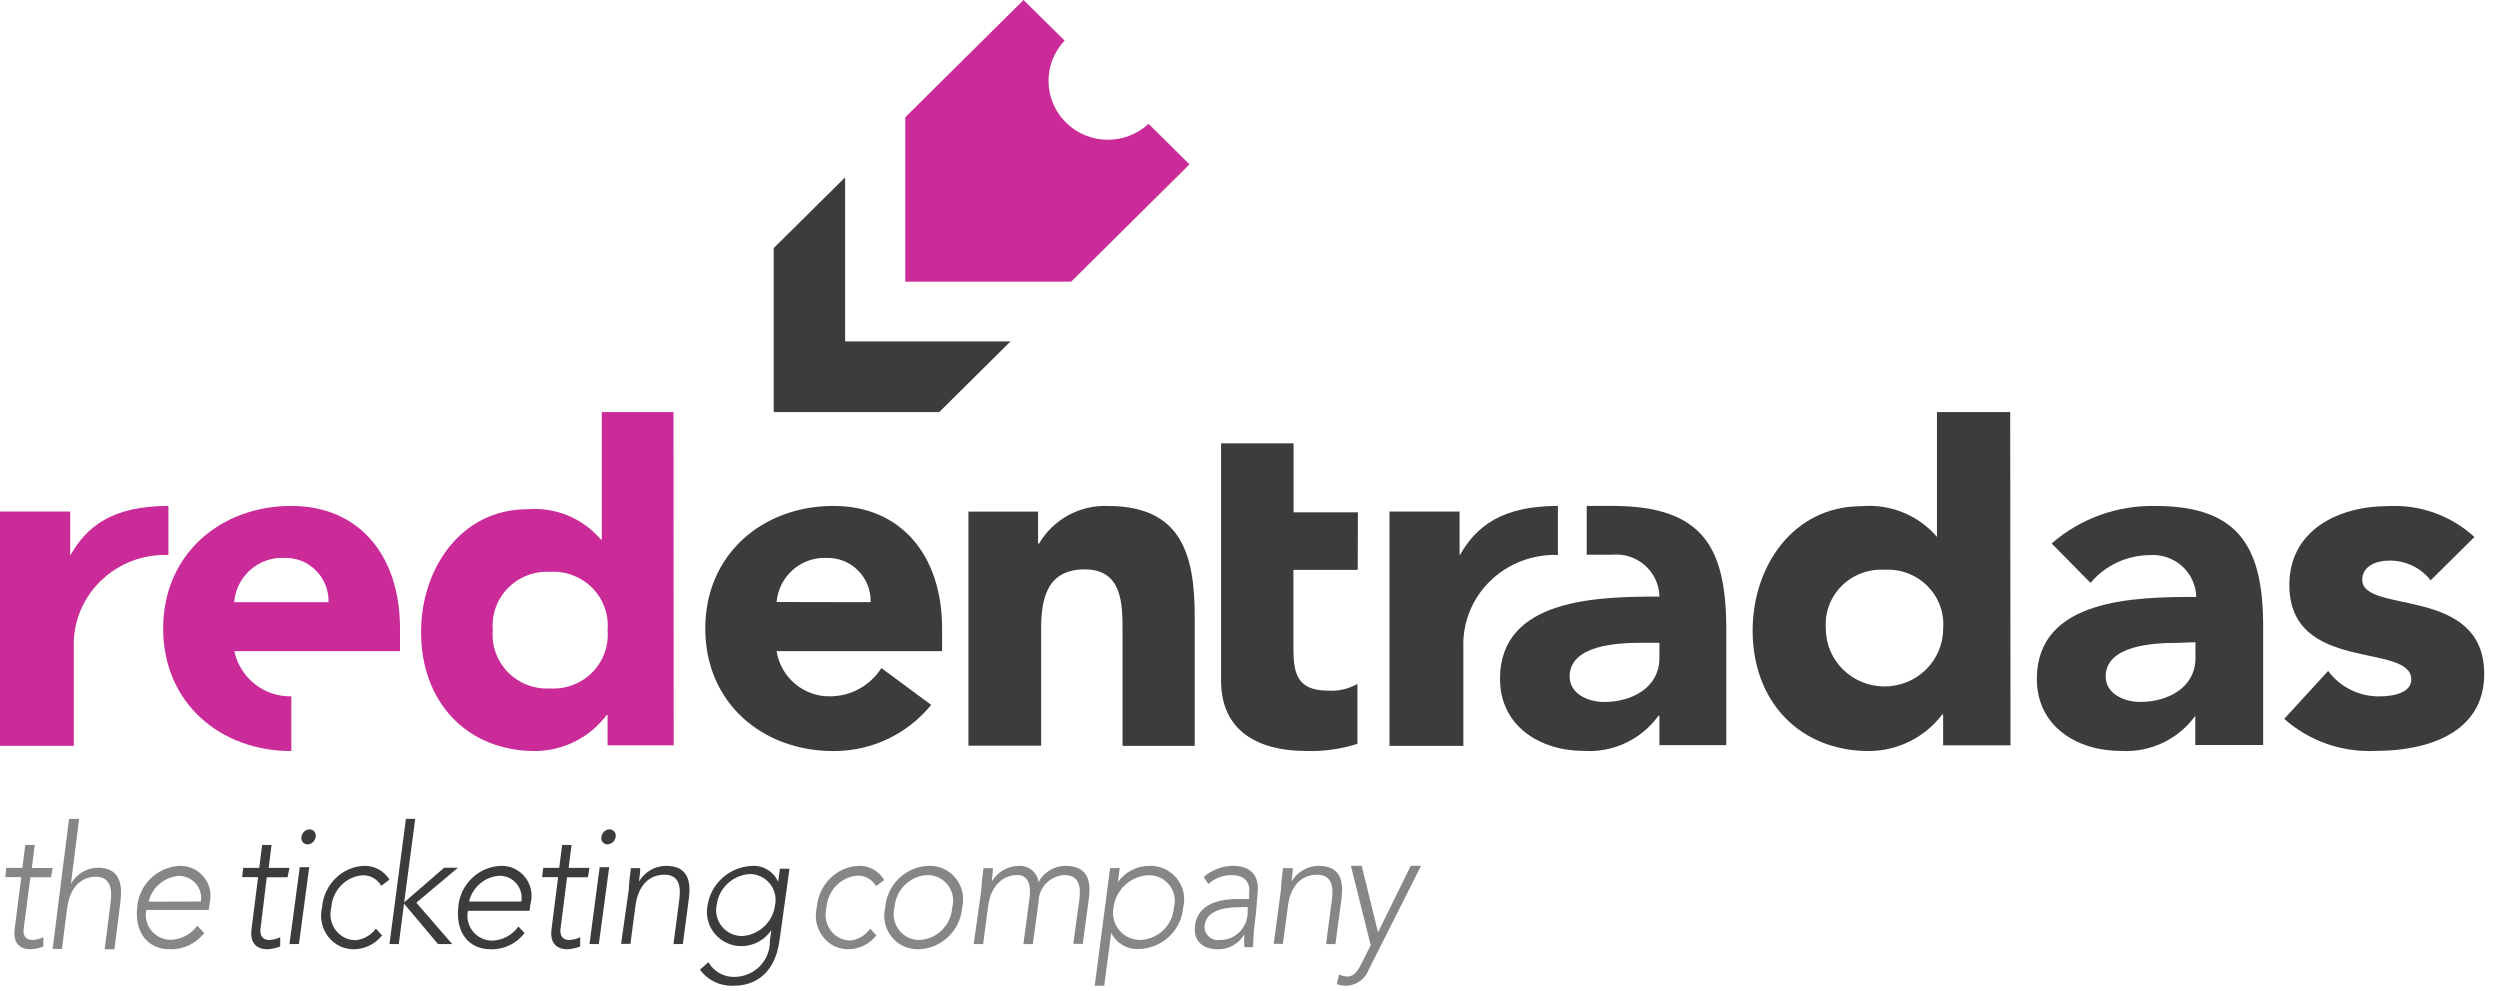 <?xml version="1.0" encoding="UTF-8"?>
<svg width="111px" height="44px" viewBox="0 0 111 44" version="1.1" xmlns="http://www.w3.org/2000/svg" xmlns:xlink="http://www.w3.org/1999/xlink">
    <!-- Generator: sketchtool 55.2 (78181) - https://sketchapp.com -->
    <title>8DDF4401-EA43-4091-A6AE-EC3A2002F414</title>
    <desc>Created with sketchtool.</desc>
    <g id="Emails" stroke="none" stroke-width="1" fill="none" fill-rule="evenodd">
        <g id="Email" transform="translate(-822, -125)">
            <g id="Group" transform="translate(477, 95)">
                <g id="logo/completo" transform="translate(345, 30)">
                    <g id="logo-redentradas-completo">
                        <path d="M89.267,33.092 L86.275,33.092 L86.275,31.724 L86.232,31.724 C85.472,32.732 84.277,33.332 83.001,33.347 C79.879,33.347 77.817,31.129 77.817,27.997 C77.817,25.119 79.641,22.476 82.634,22.476 C83.915,22.36 85.173,22.869 86.001,23.837 L86.001,23.837 L86.001,18.295 L89.253,18.295 L89.267,33.092 Z M83.672,25.297 C82.958,25.255 82.261,25.52 81.761,26.024 C81.262,26.527 81.009,27.218 81.069,27.919 C81.069,29.332 82.234,30.477 83.672,30.477 C85.11,30.477 86.275,29.332 86.275,27.919 C86.335,27.218 86.082,26.527 85.583,26.024 C85.083,25.52 84.386,25.255 83.672,25.297 L83.672,25.297 Z" id="Shape" fill="#3C3C3B" fill-rule="nonzero"></path>
                        <path d="M97.471,31.781 L97.471,31.781 C96.713,32.833 95.46,33.423 94.157,33.34 C92.196,33.34 90.436,32.234 90.436,30.144 C90.436,26.567 94.823,26.503 97.514,26.503 C97.502,25.981 97.273,25.486 96.882,25.135 C96.491,24.784 95.972,24.608 95.446,24.647 C94.429,24.655 93.468,25.106 92.819,25.88 L91.094,24.13 C92.365,23.022 94.01,22.428 95.703,22.465 C99.468,22.465 100.484,24.363 100.484,27.814 L100.484,33.077 L97.471,33.077 L97.471,31.781 Z M96.677,28.543 C95.689,28.543 93.492,28.628 93.492,30.038 C93.492,30.803 94.308,31.165 95.023,31.165 C96.29,31.165 97.478,30.506 97.478,29.223 L97.478,28.515 L96.677,28.543 Z" id="Shape" fill="#3C3C3B" fill-rule="nonzero"></path>
                        <path d="M107.922,25.765 C107.475,25.196 106.783,24.873 106.058,24.892 C105.525,24.892 104.884,25.127 104.884,25.744 C104.884,27.284 110.299,25.978 110.299,29.925 C110.299,32.572 107.73,33.339 105.503,33.339 C104.008,33.42 102.54,32.91 101.419,31.919 L103.369,29.79 C103.9,30.507 104.744,30.927 105.638,30.919 C106.35,30.919 107.061,30.727 107.061,30.173 C107.061,28.505 101.647,29.918 101.647,25.971 C101.647,23.537 103.831,22.472 106.015,22.472 C107.432,22.39 108.82,22.885 109.865,23.842 L107.922,25.765 Z" id="Path" fill="#3C3C3B" fill-rule="nonzero"></path>
                        <path d="M12.936,33.347 C9.763,33.347 7.244,31.196 7.244,27.905 C7.244,24.614 9.784,22.463 12.936,22.463 C15.903,22.463 17.76,24.614 17.76,27.905 L17.76,28.909 L10.403,28.909 C10.662,30.103 11.724,30.945 12.936,30.917 C12.936,32.071 12.936,32.58 12.936,33.347 L12.936,33.347 Z M14.587,26.737 C14.601,26.211 14.4,25.703 14.031,25.332 C13.662,24.96 13.158,24.758 12.637,24.772 C11.486,24.71 10.494,25.579 10.396,26.737 L14.587,26.737 Z" id="Shape" fill="#CB2B99" fill-rule="nonzero"></path>
                        <path d="M29.912,33.093 L26.977,33.093 L26.977,31.749 L26.934,31.749 C26.19,32.742 25.02,33.333 23.771,33.347 C20.715,33.347 18.695,31.162 18.695,28.063 C18.695,25.234 20.48,22.61 23.407,22.61 C24.653,22.505 25.872,23.006 26.677,23.954 L26.72,23.954 L26.72,18.295 L29.904,18.295 L29.912,33.093 Z M24.428,25.39 C23.729,25.348 23.045,25.61 22.556,26.107 C22.067,26.604 21.82,27.287 21.879,27.979 C21.82,28.67 22.067,29.353 22.556,29.85 C23.045,30.347 23.729,30.609 24.428,30.567 C25.128,30.609 25.811,30.347 26.3,29.85 C26.789,29.353 27.036,28.67 26.977,27.979 C27.036,27.287 26.789,26.604 26.3,26.107 C25.811,25.61 25.128,25.348 24.428,25.39 L24.428,25.39 Z" id="Shape" fill="#CB2B99" fill-rule="nonzero"></path>
                        <path d="M42.998,22.714 L46.09,22.714 L46.09,24.136 L46.133,24.136 C46.762,23.062 47.934,22.42 49.183,22.465 C52.446,22.465 53.046,24.598 53.046,27.385 L53.046,33.116 L49.84,33.116 L49.84,28.018 C49.84,26.824 49.84,25.281 48.161,25.281 C46.483,25.281 46.226,26.582 46.226,27.933 L46.226,33.109 L42.998,33.109 L42.998,22.714 Z" id="Path" fill="#3C3C3B" fill-rule="nonzero"></path>
                        <path d="M60.283,25.301 L57.428,25.301 L57.428,28.746 C57.428,29.85 57.556,30.663 58.955,30.663 C59.413,30.695 59.871,30.592 60.269,30.366 L60.269,33.026 C59.541,33.259 58.778,33.367 58.013,33.344 C55.871,33.344 54.215,32.474 54.215,30.218 L54.215,19.684 L57.435,19.684 L57.435,22.747 L60.291,22.747 L60.283,25.301 Z" id="Path" fill="#3C3C3B" fill-rule="nonzero"></path>
                        <path d="M2.266,38.951 L1.349,38.951 L1.051,41.238 C1.008,41.549 1.157,41.736 1.434,41.736 C1.604,41.729 1.771,41.687 1.925,41.614 L1.925,42.025 C1.745,42.094 1.556,42.135 1.363,42.147 C0.759,42.147 0.582,41.743 0.653,41.238 L0.944,38.944 L0.234,38.944 L0.283,38.533 L0.994,38.533 L1.122,37.516 L1.541,37.516 L1.413,38.54 L2.337,38.54 L2.266,38.951 Z" id="Path" fill="#858686" fill-rule="nonzero"></path>
                        <path d="M3.065,36.358 L3.513,36.358 L3.149,39.245 L3.149,39.245 C3.392,38.81 3.838,38.537 4.325,38.524 C5.319,38.524 5.445,39.245 5.347,40.047 L5.081,42.147 L4.647,42.147 L4.913,40.054 C4.983,39.484 4.913,38.928 4.255,38.928 C3.597,38.928 3.093,39.397 2.974,40.372 L2.75,42.133 L2.337,42.133 L3.065,36.358 Z" id="Path" fill="#858686" fill-rule="nonzero"></path>
                        <path d="M9.064,41.426 C8.705,41.898 8.137,42.167 7.541,42.146 C6.533,42.146 5.975,41.375 6.091,40.287 C6.162,39.288 6.97,38.498 7.976,38.442 C8.392,38.433 8.789,38.616 9.05,38.938 C9.311,39.26 9.407,39.683 9.311,40.085 L9.267,40.402 L6.497,40.402 C6.43,40.725 6.511,41.06 6.719,41.317 C6.927,41.573 7.239,41.724 7.57,41.728 C8.044,41.716 8.484,41.484 8.759,41.101 L9.064,41.426 Z M8.919,40.028 C8.966,39.744 8.885,39.454 8.698,39.235 C8.511,39.016 8.236,38.89 7.947,38.889 C7.294,38.938 6.749,39.402 6.599,40.035 L8.919,40.028 Z" id="Shape" fill="#858686" fill-rule="nonzero"></path>
                        <path d="M12.767,38.951 L11.844,38.951 L11.567,41.238 C11.524,41.549 11.673,41.736 11.95,41.736 C12.12,41.729 12.287,41.687 12.441,41.614 L12.441,42.025 C12.261,42.094 12.071,42.135 11.879,42.147 C11.275,42.147 11.098,41.743 11.169,41.238 L11.46,38.944 L10.749,38.944 L10.799,38.533 L11.51,38.533 L11.638,37.516 L12.057,37.516 L11.929,38.533 L12.853,38.533 L12.767,38.951 Z" id="Path" fill="#3C3C3B" fill-rule="nonzero"></path>
                        <path d="M13.309,38.503 L13.73,38.503 L13.273,41.916 L12.853,41.916 L13.309,38.503 Z M13.744,36.821 C13.828,36.824 13.907,36.862 13.959,36.927 C14.012,36.991 14.032,37.075 14.015,37.156 C13.995,37.337 13.845,37.479 13.659,37.491 C13.573,37.491 13.493,37.453 13.44,37.388 C13.387,37.322 13.368,37.237 13.388,37.156 C13.408,36.975 13.558,36.833 13.744,36.821 L13.744,36.821 Z" id="Shape" fill="#3C3C3B" fill-rule="nonzero"></path>
                        <path d="M16.965,41.534 C16.658,41.915 16.205,42.139 15.725,42.147 C15.277,42.156 14.849,41.949 14.569,41.586 C14.29,41.223 14.189,40.745 14.298,40.295 C14.379,39.267 15.196,38.468 16.192,38.442 C16.636,38.439 17.051,38.67 17.293,39.055 L16.93,39.329 C16.76,39.046 16.465,38.87 16.143,38.86 C15.38,38.891 14.761,39.513 14.708,40.302 C14.62,40.646 14.691,41.014 14.901,41.297 C15.111,41.579 15.437,41.744 15.781,41.743 C16.14,41.715 16.47,41.529 16.687,41.232 L16.965,41.534 Z" id="Path" fill="#3C3C3B" fill-rule="nonzero"></path>
                        <polygon id="Path" fill="#3C3C3B" fill-rule="nonzero" points="18.022 36.358 18.436 36.358 17.945 40.065 19.72 38.528 20.331 38.528 18.485 40.079 20.078 41.916 19.447 41.916 17.938 40.121 17.707 41.916 17.293 41.916"></polygon>
                        <path d="M23.29,41.426 C22.935,41.898 22.372,42.167 21.782,42.146 C20.784,42.146 20.231,41.375 20.346,40.288 C20.416,39.289 21.216,38.499 22.213,38.443 C22.637,38.424 23.044,38.609 23.31,38.941 C23.575,39.272 23.667,39.711 23.556,40.122 L23.513,40.439 L20.776,40.439 C20.71,40.761 20.791,41.097 20.996,41.353 C21.202,41.61 21.511,41.761 21.84,41.764 C22.309,41.753 22.745,41.521 23.018,41.138 L23.29,41.426 Z M23.147,40.028 C23.196,39.74 23.115,39.445 22.924,39.223 C22.734,39.001 22.454,38.877 22.163,38.883 C21.516,38.932 20.975,39.395 20.827,40.028 L23.147,40.028 Z" id="Shape" fill="#3C3C3B" fill-rule="nonzero"></path>
                        <path d="M26.102,38.951 L25.178,38.951 L24.887,41.238 C24.844,41.549 24.993,41.736 25.27,41.736 C25.44,41.729 25.607,41.687 25.761,41.614 L25.761,42.025 C25.581,42.094 25.391,42.135 25.199,42.147 C24.595,42.147 24.418,41.743 24.489,41.238 L24.78,38.944 L24.069,38.944 L24.119,38.533 L24.83,38.533 L24.958,37.516 L25.377,37.516 L25.249,38.533 L26.173,38.533 L26.102,38.951 Z" id="Path" fill="#3C3C3B" fill-rule="nonzero"></path>
                        <path d="M26.625,38.503 L27.048,38.503 L26.589,41.916 L26.173,41.916 L26.625,38.503 Z M27.063,36.821 C27.147,36.824 27.226,36.862 27.279,36.927 C27.332,36.991 27.352,37.075 27.335,37.156 C27.315,37.337 27.164,37.479 26.976,37.491 C26.891,37.491 26.81,37.453 26.757,37.388 C26.703,37.322 26.684,37.237 26.704,37.156 C26.724,36.975 26.875,36.833 27.063,36.821 L27.063,36.821 Z" id="Shape" fill="#3C3C3B" fill-rule="nonzero"></path>
                        <path d="M27.919,39.494 C27.919,39.245 27.99,38.719 28.011,38.546 L28.426,38.546 C28.426,38.795 28.37,39.072 28.377,39.134 L28.377,39.134 C28.621,38.717 29.069,38.455 29.558,38.442 C30.557,38.442 30.684,39.134 30.585,39.902 L30.318,41.916 L29.903,41.916 L30.163,39.923 C30.233,39.376 30.163,38.837 29.502,38.837 C28.841,38.837 28.334,39.293 28.215,40.22 L27.99,41.909 L27.575,41.909 L27.919,39.494 Z" id="Path" fill="#3C3C3B" fill-rule="nonzero"></path>
                        <path d="M34.614,41.733 C34.383,43.459 33.268,43.765 32.606,43.765 C32.007,43.804 31.43,43.536 31.08,43.054 L31.454,42.72 C31.695,43.147 32.162,43.401 32.656,43.374 C33.519,43.343 34.198,42.635 34.182,41.783 L34.247,41.299 L34.247,41.299 C33.951,41.738 33.456,42.004 32.922,42.01 C32.467,42.011 32.036,41.812 31.744,41.468 C31.452,41.123 31.33,40.669 31.411,40.227 C31.549,39.236 32.386,38.486 33.397,38.444 C33.894,38.419 34.354,38.703 34.549,39.154 L34.549,39.154 L34.628,38.571 L35.053,38.571 L34.614,41.733 Z M33.297,38.806 C32.532,38.852 31.91,39.433 31.821,40.184 C31.75,40.518 31.834,40.866 32.05,41.133 C32.266,41.399 32.591,41.557 32.937,41.562 C33.702,41.516 34.323,40.935 34.412,40.184 C34.483,39.85 34.399,39.502 34.183,39.236 C33.967,38.969 33.642,38.811 33.297,38.806 L33.297,38.806 Z" id="Shape" fill="#3C3C3B" fill-rule="nonzero"></path>
                        <path d="M38.913,41.534 C38.608,41.915 38.158,42.139 37.682,42.147 C37.236,42.156 36.812,41.949 36.534,41.586 C36.256,41.223 36.156,40.745 36.264,40.295 C36.345,39.267 37.156,38.468 38.145,38.442 C38.596,38.435 39.018,38.672 39.259,39.069 L38.899,39.343 C38.73,39.061 38.437,38.885 38.118,38.875 C37.359,38.906 36.745,39.527 36.692,40.316 C36.604,40.661 36.675,41.028 36.884,41.311 C37.092,41.594 37.416,41.759 37.758,41.758 C38.109,41.72 38.428,41.529 38.636,41.232 L38.913,41.534 Z" id="Path" fill="#858686" fill-rule="nonzero"></path>
                        <path d="M41.261,38.442 C41.72,38.433 42.156,38.641 42.443,39.004 C42.729,39.367 42.831,39.844 42.72,40.294 C42.637,41.322 41.802,42.12 40.784,42.146 C40.321,42.163 39.878,41.958 39.587,41.594 C39.296,41.23 39.191,40.749 39.303,40.294 C39.386,39.267 40.221,38.468 41.239,38.442 M40.812,41.736 C41.593,41.704 42.225,41.083 42.279,40.294 C42.373,39.95 42.301,39.58 42.086,39.297 C41.87,39.014 41.536,38.849 41.183,38.853 C40.402,38.884 39.77,39.506 39.716,40.294 C39.625,40.639 39.698,41.006 39.913,41.289 C40.128,41.571 40.46,41.737 40.812,41.736" id="Shape" fill="#858686" fill-rule="nonzero"></path>
                        <path d="M43.573,39.493 C43.573,39.244 43.645,38.72 43.666,38.547 L44.086,38.547 C44.086,38.795 44.029,39.072 44.036,39.134 L44.036,39.134 C44.284,38.717 44.737,38.456 45.233,38.443 C45.68,38.419 46.067,38.743 46.109,39.175 C46.332,38.731 46.795,38.448 47.305,38.443 C48.316,38.443 48.444,39.134 48.345,39.9 L48.074,41.909 L47.654,41.909 L47.925,39.935 C47.996,39.389 47.925,38.851 47.255,38.851 C46.62,38.894 46.125,39.401 46.116,40.017 L45.859,41.916 L45.439,41.916 L45.71,39.886 C45.795,39.265 45.631,38.851 45.176,38.851 C44.549,38.851 43.994,39.306 43.873,40.231 L43.652,41.916 L43.232,41.916 L43.573,39.493 Z" id="Path" fill="#858686" fill-rule="nonzero"></path>
                        <path d="M49.288,38.543 L49.715,38.543 L49.635,39.161 L49.635,39.161 C49.961,38.708 50.488,38.44 51.049,38.442 C51.516,38.433 51.96,38.64 52.252,39.002 C52.543,39.364 52.647,39.84 52.534,40.29 C52.45,41.314 51.6,42.111 50.563,42.137 C50.046,42.164 49.563,41.881 49.338,41.418 L49.338,41.418 L49.027,43.768 L48.606,43.768 L49.288,38.543 Z M50.628,41.734 C51.423,41.703 52.066,41.084 52.121,40.297 C52.217,39.953 52.144,39.585 51.925,39.302 C51.705,39.019 51.365,38.855 51.005,38.859 C50.198,38.892 49.535,39.502 49.44,40.297 C49.368,40.65 49.46,41.016 49.69,41.295 C49.921,41.574 50.265,41.735 50.628,41.734 L50.628,41.734 Z" id="Shape" fill="#858686" fill-rule="nonzero"></path>
                        <path d="M55.763,40.572 C55.69,41.062 55.648,41.556 55.637,42.052 L55.25,42.052 C55.236,41.862 55.236,41.672 55.25,41.482 L55.25,41.482 C54.999,41.914 54.538,42.169 54.049,42.146 C53.501,42.146 52.96,41.85 53.058,41.099 C53.191,40.023 54.351,39.915 54.976,39.915 L55.461,39.915 L55.461,39.706 C55.538,39.092 55.18,38.854 54.674,38.854 C54.297,38.855 53.932,38.996 53.648,39.251 L53.444,38.94 C53.802,38.627 54.254,38.451 54.723,38.442 C55.496,38.442 55.946,38.825 55.833,39.72 L55.763,40.572 Z M54.969,40.283 C54.267,40.283 53.564,40.471 53.487,41.077 C53.466,41.257 53.527,41.437 53.651,41.565 C53.776,41.693 53.951,41.756 54.126,41.734 C54.455,41.752 54.777,41.631 55.017,41.399 C55.257,41.168 55.394,40.845 55.398,40.507 L55.398,40.269 L54.969,40.283 Z" id="Shape" fill="#858686" fill-rule="nonzero"></path>
                        <path d="M56.876,39.494 C56.876,39.245 56.946,38.719 56.968,38.546 L57.398,38.546 C57.398,38.795 57.341,39.072 57.348,39.134 L57.348,39.134 C57.593,38.717 58.042,38.455 58.533,38.442 C59.534,38.442 59.661,39.134 59.562,39.902 L59.294,41.916 L58.878,41.916 L59.139,39.923 C59.209,39.376 59.139,38.837 58.476,38.837 C57.813,38.837 57.306,39.293 57.186,40.22 L56.96,41.909 L56.552,41.909 L56.876,39.494 Z" id="Path" fill="#858686" fill-rule="nonzero"></path>
                        <path d="M60.772,43.051 C60.616,43.469 60.22,43.752 59.77,43.768 C59.629,43.764 59.489,43.74 59.356,43.697 L59.457,43.273 C59.576,43.32 59.701,43.349 59.828,43.359 C60.14,43.359 60.321,43.043 60.452,42.778 L60.859,41.967 L59.98,38.442 L60.459,38.442 L61.185,41.392 L62.637,38.442 L63.095,38.442 L60.772,43.051 Z" id="Path" fill="#858686" fill-rule="nonzero"></path>
                        <path d="M41.346,31.297 C40.278,32.603 38.685,33.356 37.006,33.347 C33.832,33.347 31.314,31.196 31.314,27.905 C31.314,24.614 33.854,22.463 37.006,22.463 C39.965,22.463 41.829,24.614 41.829,27.905 L41.829,28.909 L34.48,28.909 C34.668,30.086 35.688,30.942 36.87,30.917 C37.787,30.911 38.638,30.439 39.133,29.662 L41.346,31.297 Z M38.656,26.736 C38.67,26.211 38.469,25.703 38.101,25.332 C37.732,24.96 37.228,24.758 36.707,24.772 C35.564,24.717 34.582,25.581 34.48,26.729 L38.656,26.736 Z" id="Shape" fill="#3C3C3B" fill-rule="nonzero"></path>
                        <path d="M69.171,24.641 L69.171,22.463 C66.675,22.463 65.533,23.374 64.806,24.669 L64.806,22.712 L61.693,22.712 L61.693,33.116 L64.973,33.116 L64.973,28.768 C64.928,27.664 65.355,26.592 66.151,25.809 C66.948,25.025 68.042,24.602 69.171,24.641 L69.171,24.641 Z" id="Path" fill="#3C3C3B" fill-rule="nonzero"></path>
                        <path d="M7.478,24.641 L7.478,22.463 C4.985,22.463 3.844,23.374 3.118,24.669 L3.118,22.712 L0,22.712 L0,33.116 L3.277,33.116 L3.277,28.768 C3.232,27.663 3.66,26.589 4.457,25.806 C5.254,25.022 6.349,24.6 7.478,24.641 L7.478,24.641 Z" id="Path" fill="#CB2B99" fill-rule="nonzero"></path>
                        <path d="M40.194,12.505 L47.561,12.505 L52.813,7.298 L50.996,5.497 C49.958,6.463 48.334,6.438 47.327,5.439 C46.32,4.441 46.295,2.831 47.269,1.802 L45.445,0 L40.194,5.207 L40.194,12.505 Z" id="Path" fill="#CB2B99" fill-rule="nonzero"></path>
                        <polygon id="Path" fill="#3C3C3B" fill-rule="nonzero" points="37.523 15.159 37.523 7.874 34.352 11.016 34.352 18.274 34.373 18.295 41.703 18.295 44.867 15.159"></polygon>
                        <path d="M71.588,22.463 L70.45,22.463 L70.45,24.629 L71.588,24.629 C72.119,24.581 72.645,24.755 73.041,25.107 C73.438,25.46 73.668,25.96 73.678,26.489 C70.987,26.489 66.6,26.552 66.6,30.138 C66.6,32.232 68.368,33.34 70.322,33.34 C71.624,33.423 72.878,32.832 73.635,31.778 L73.678,31.778 L73.678,33.084 L76.648,33.084 L76.648,27.816 C76.613,24.352 75.654,22.463 71.588,22.463 Z M73.678,29.222 C73.678,30.5 72.497,31.167 71.223,31.167 C70.508,31.167 69.692,30.805 69.692,30.038 C69.692,28.618 71.889,28.54 72.877,28.54 L73.678,28.54 L73.678,29.222 Z" id="Shape" fill="#3C3C3B" fill-rule="nonzero"></path>
                    </g>
                </g>
            </g>
        </g>
    </g>
</svg>